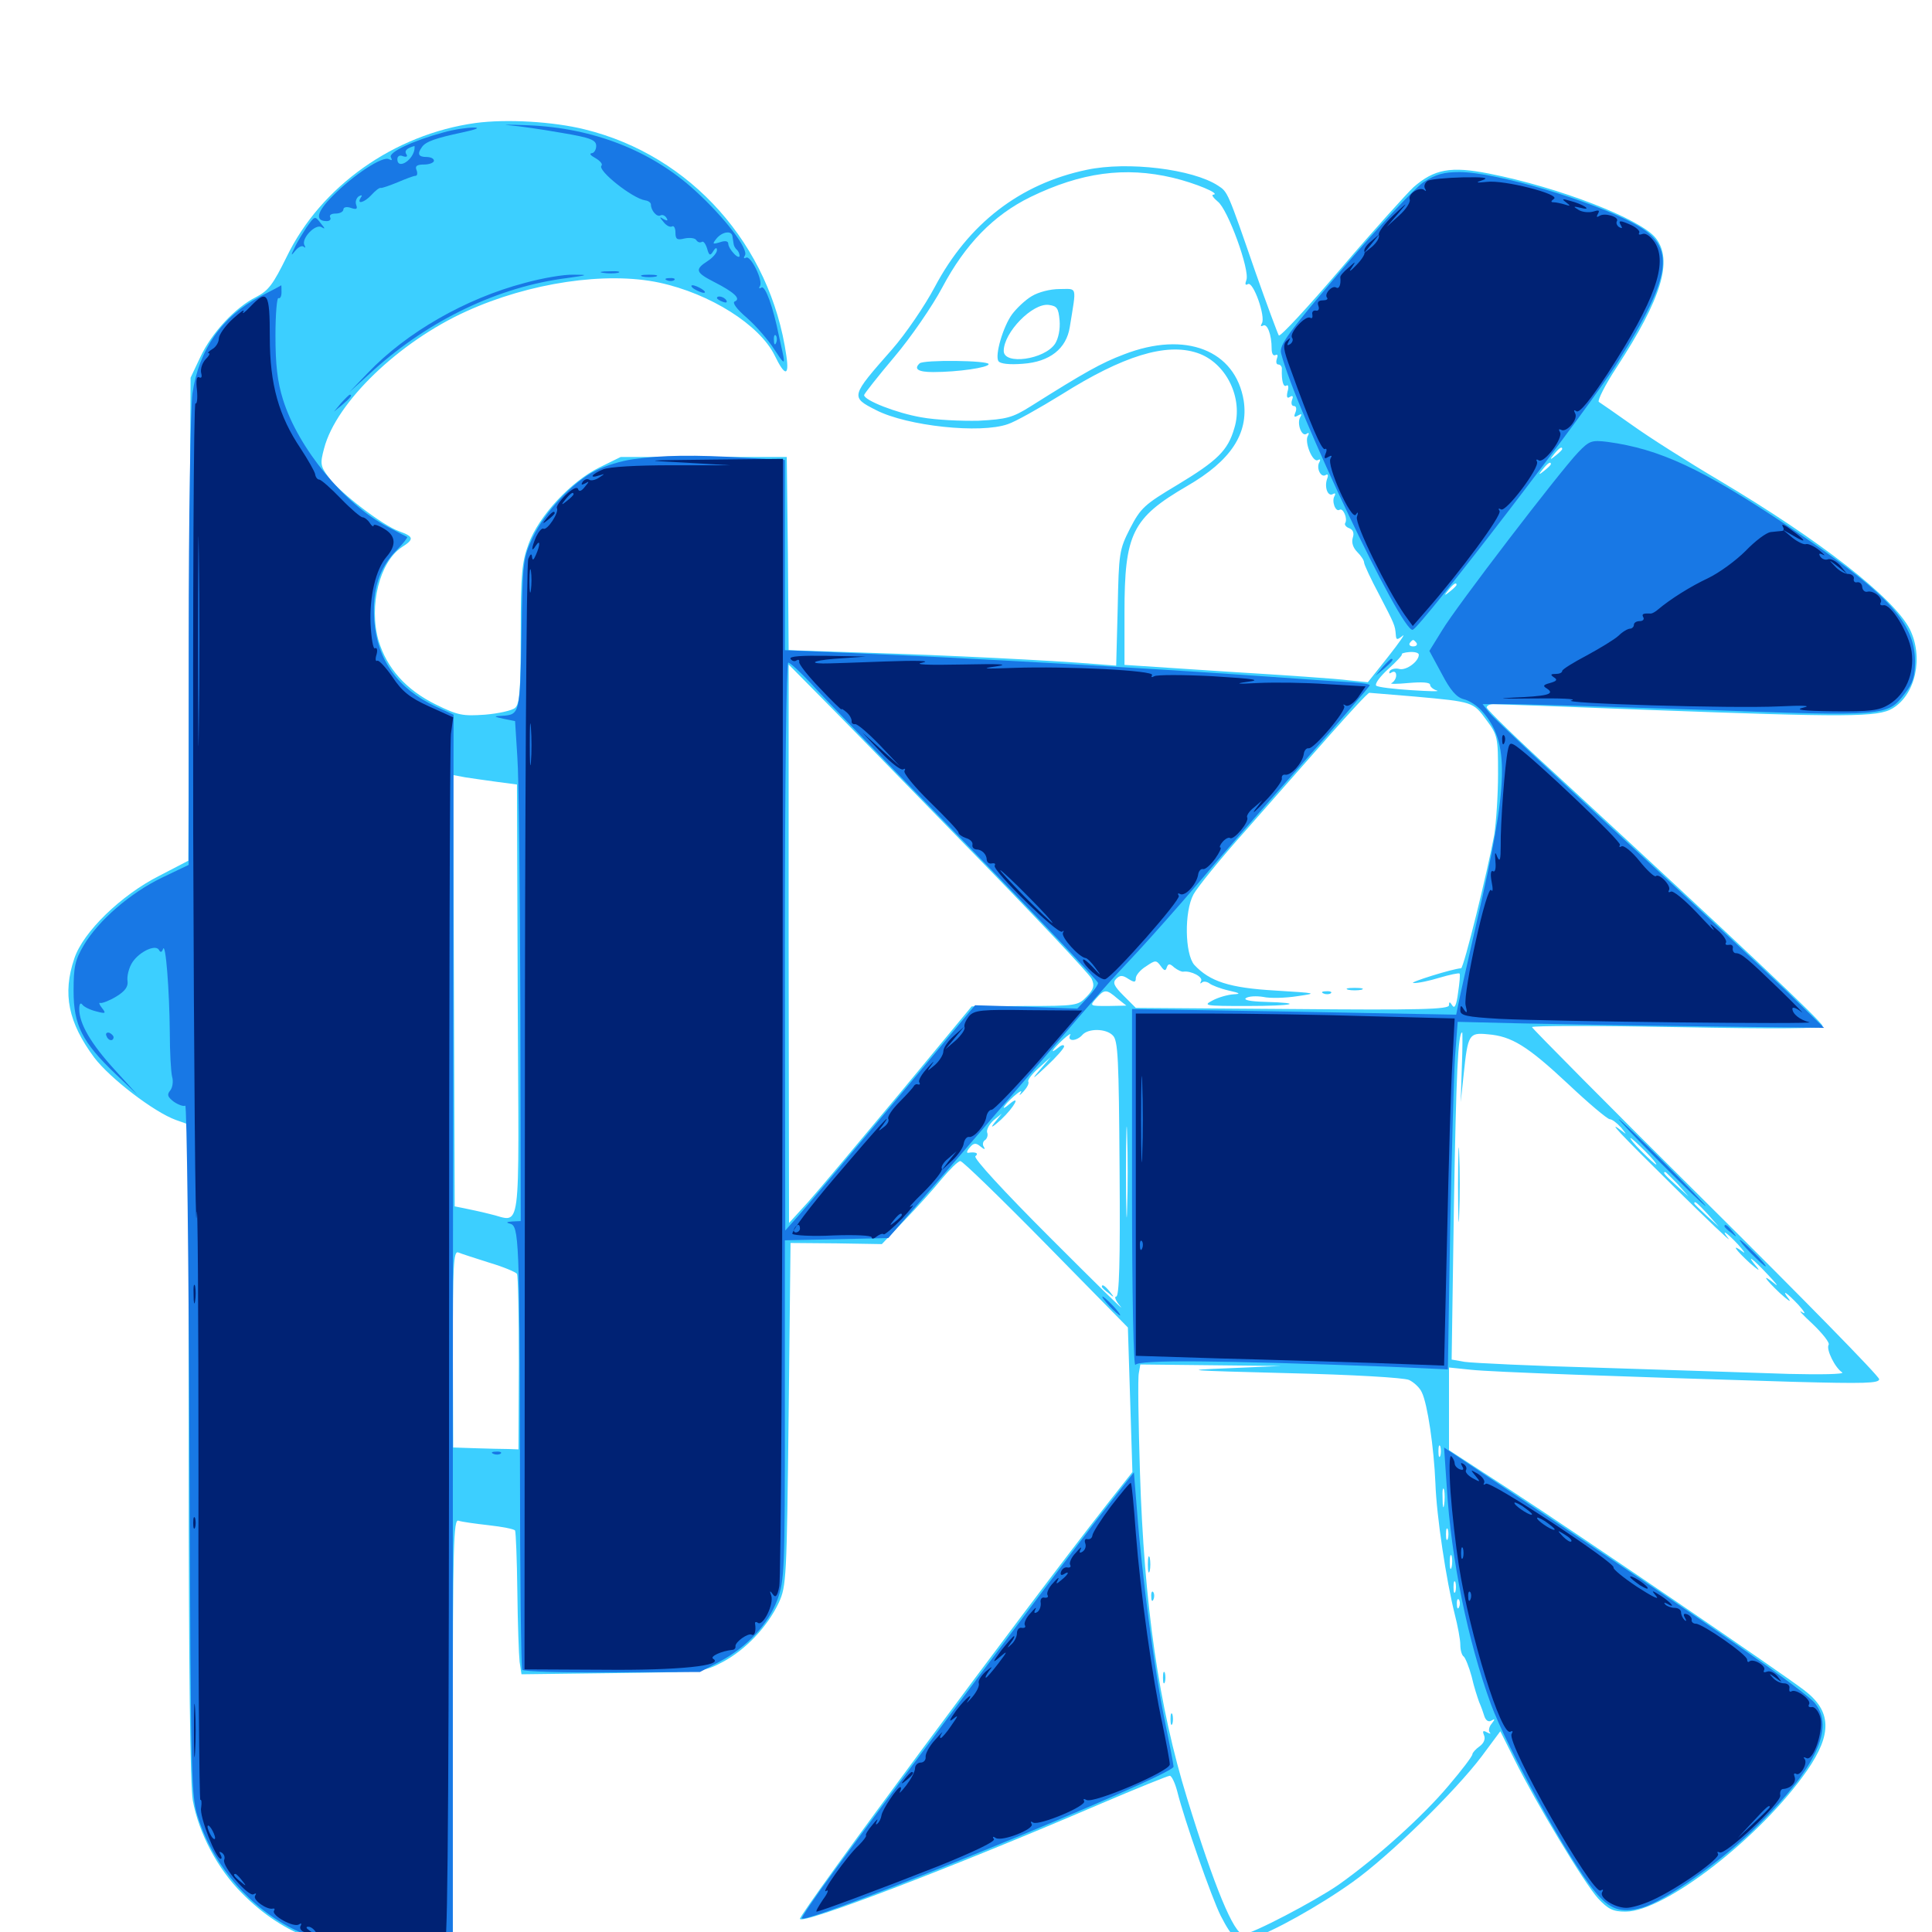 <svg xmlns="http://www.w3.org/2000/svg" viewBox="0 -1000 1000 1000">
	<path fill="#3ccfff" d="M246.094 -936.328C203.906 -930.469 166.016 -903.516 148.438 -867.188C141.406 -852.93 139.062 -849.609 132.617 -846.289C121.68 -840.82 109.57 -827.734 103.711 -815.234L98.633 -804.492L98.047 -679.492L97.461 -554.492L82.422 -546.68C62.695 -536.719 42.969 -517.578 38.477 -503.906C32.227 -485.547 35.352 -470.703 48.828 -452.539C57.031 -441.797 79.688 -424.414 91.016 -420.312L97.656 -417.969V-248.828C97.656 -136.133 98.438 -75.781 99.805 -67.969C102.93 -51.172 112.5 -32.812 125.195 -20.117C147.266 2.148 171.875 10.938 211.328 10.938H234.375V-101.562C234.375 -201.172 234.766 -213.867 237.305 -212.891C238.867 -212.305 246.094 -211.328 252.93 -210.547C259.961 -209.766 266.016 -208.594 266.602 -207.812C266.992 -207.031 267.578 -192.969 267.773 -176.367C267.969 -159.766 268.555 -143.359 268.945 -139.844L269.922 -133.398L317.188 -133.984C363.867 -134.57 364.258 -134.57 374.219 -139.844C385.938 -146.094 397.266 -158.008 403.125 -170.508C407.031 -179.102 407.227 -182.812 408.203 -268.164L409.18 -356.641L432.812 -356.445L456.445 -356.055L468.164 -368.359C474.805 -375.195 483.398 -384.766 487.5 -389.844C491.797 -394.922 495.898 -399.023 497.07 -399.023C498.047 -399.219 517.969 -379.883 541.406 -356.055L583.789 -312.891L584.961 -275.586L586.133 -238.086L573.047 -221.484C530.859 -167.773 414.062 -9.961 414.062 -6.836C414.062 -3.32 491.992 -33.008 569.336 -66.211C588.086 -74.219 604.492 -80.859 605.469 -80.859C606.445 -80.859 608.203 -77.148 609.375 -72.656C612.891 -58.398 627.148 -17.773 631.836 -8.398C638.086 3.711 640.43 5.469 648.242 3.125C657.812 0.391 682.812 -13.477 700 -25.781C718.75 -39.062 753.32 -72.852 766.992 -91.016L776.562 -103.906L783.984 -89.062C794.922 -66.992 819.922 -25.391 827.148 -17.383C832.422 -11.719 834.961 -10.547 841.406 -10.547C861.719 -10.547 911.523 -49.219 935.352 -83.594C948.438 -102.539 948.047 -114.453 933.789 -125.195C921.875 -134.375 816.602 -206.055 782.422 -228.32L750 -249.414V-270.898V-292.188L761.328 -291.016C772.07 -289.844 837.695 -287.5 928.32 -284.766C965.039 -283.789 972.656 -283.984 972.656 -286.133C972.656 -287.695 932.227 -328.906 882.812 -377.93C833.398 -426.953 792.969 -467.773 792.969 -468.359C792.969 -469.141 826.758 -469.141 868.164 -468.359C920.508 -467.383 943.359 -467.578 943.359 -468.945C943.359 -470.898 901.562 -510.352 805.273 -599.219C785.547 -617.188 769.531 -632.812 769.531 -633.789C769.531 -634.766 771.094 -635.547 773.047 -635.547C774.805 -635.547 810.156 -634.18 851.562 -632.617C956.25 -628.711 972.07 -628.711 979.688 -633.398C991.602 -640.625 995.703 -659.961 988.477 -674.414C980.078 -690.625 942.383 -720.117 889.844 -751.367C873.633 -760.938 853.32 -773.828 844.922 -779.883C836.328 -785.938 828.516 -791.406 827.539 -791.992C826.758 -792.578 830.664 -800.586 836.719 -809.766C860.156 -845.703 866.016 -865.234 857.031 -876.758C849.219 -886.719 806.641 -903.125 770.703 -910.156C750.977 -914.062 742.383 -912.5 731.641 -903.125C728.125 -899.805 711.133 -881.055 694.141 -861.133C677.148 -841.211 662.695 -825.586 661.914 -826.367C661.328 -827.344 655.859 -841.992 649.805 -859.18C635.352 -900.977 635.547 -900.586 630.469 -903.906C617.383 -912.5 583.594 -916.602 562.5 -912.109C527.93 -904.883 501.172 -884.18 483.789 -851.367C478.711 -841.797 468.75 -827.148 461.719 -819.141C440.234 -794.727 440.039 -794.531 453.516 -787.695C469.531 -779.492 507.422 -775.391 521.68 -780.469C525.391 -781.641 537.891 -788.672 549.609 -795.898C581.25 -815.82 603.516 -822.656 619.531 -817.383C634.57 -812.5 643.75 -793.945 638.867 -778.32C635.547 -766.797 630.078 -761.523 609.375 -749.023C592.383 -738.867 590.43 -737.109 584.961 -726.562C579.297 -715.43 579.102 -713.867 578.516 -685.156L577.734 -655.469L567.773 -656.25C544.141 -658.203 488.281 -660.938 449.805 -662.109L408.203 -663.477L407.812 -713.477L407.227 -763.477H364.258H321.289L310.156 -758.008C295.508 -750.781 278.906 -733.008 273.633 -718.555C270.117 -708.984 269.531 -703.32 269.531 -671.875C269.531 -642.578 268.945 -635.547 266.602 -633.594C265.039 -632.227 258.008 -630.664 250.977 -630.078C239.453 -629.297 237.109 -629.688 225.586 -635.352C210.156 -642.969 200.195 -654.102 195.898 -668.555C190.82 -686.523 196.484 -709.18 208.008 -716.797C214.453 -720.898 214.258 -722.266 206.641 -725C197.852 -728.125 175.781 -745.117 170.117 -752.93C165.82 -758.789 165.625 -759.961 167.773 -767.969C174.023 -791.797 206.445 -823.047 241.406 -838.867C274.023 -853.711 313.672 -859.57 341.211 -853.711C367.578 -848.047 393.164 -831.836 400.977 -816.016C406.25 -805.078 408.594 -805.078 407.031 -815.82C398.828 -873.242 357.617 -919.531 302.734 -933.008C286.328 -937.109 262.109 -938.477 246.094 -936.328ZM607.031 -908.008C618.555 -905.273 632.227 -899.609 627.93 -899.219C626.953 -899.219 627.93 -897.656 630.273 -895.703C635.547 -891.797 647.07 -859.961 645.117 -855.078C644.336 -852.93 644.531 -852.148 645.898 -852.93C648.633 -854.688 655.273 -835.938 653.125 -832.617C652.344 -831.25 652.539 -830.859 653.711 -831.445C655.859 -832.812 658.203 -826.953 658.203 -819.531C658.203 -816.992 658.984 -815.625 660.156 -816.211C661.328 -816.797 661.523 -816.016 660.938 -814.453C660.352 -812.695 660.547 -811.328 661.719 -811.328C662.695 -811.328 663.672 -810.156 663.477 -808.984C663.281 -802.734 664.258 -799.414 665.82 -800.391C666.797 -801.172 667.188 -799.609 666.406 -797.266C665.82 -794.531 666.211 -793.555 667.578 -794.531C669.141 -795.508 669.531 -794.922 668.75 -792.969C668.164 -791.211 668.555 -789.844 669.727 -789.844C670.898 -789.844 671.289 -788.477 670.508 -786.523C669.531 -784.18 669.922 -783.789 671.875 -784.961C673.633 -785.938 674.023 -785.742 673.047 -784.18C671.094 -781.055 673.633 -773.828 676.172 -775.391C677.539 -776.367 677.734 -775.781 676.953 -774.414C675 -771.289 679.492 -760.156 682.227 -761.914C683.203 -762.5 683.594 -762.109 683.008 -760.938C681.055 -758.008 683.594 -752.539 686.133 -754.102C687.305 -754.883 687.695 -754.102 686.914 -752.148C685.352 -747.852 687.305 -742.578 690.039 -744.336C691.016 -744.922 691.406 -744.531 690.82 -743.359C689.062 -740.82 691.211 -734.766 693.359 -736.133C695.117 -737.305 697.656 -731.641 696.289 -729.297C695.703 -728.516 696.68 -727.148 698.438 -726.562C700.391 -725.781 700.977 -724.023 700.195 -721.68C699.414 -719.141 700.391 -716.406 702.539 -714.258C704.492 -712.305 706.055 -709.961 706.055 -708.789C706.055 -707.812 709.57 -700.195 713.867 -692.188C721.875 -676.758 722.07 -676.367 722.461 -671.484C722.656 -668.75 723.047 -668.555 725.977 -670.898C727.734 -672.461 724.414 -667.578 718.555 -660.156L708.008 -646.875L698.242 -647.852C692.969 -648.633 664.453 -650.586 635.352 -652.344L582.031 -655.859V-682.812C582.031 -723.828 585.938 -731.836 614.453 -748.438C637.109 -761.523 646.289 -775.586 643.75 -792.578C639.453 -818.75 613.672 -828.906 581.836 -816.602C569.922 -812.109 561.328 -807.227 533.398 -789.648C524.023 -783.789 521.094 -783.008 506.445 -782.227C497.656 -782.031 484.375 -782.617 476.953 -783.984C464.258 -786.133 447.266 -792.773 447.266 -795.508C447.266 -796.094 454.297 -805.078 462.891 -815.234C471.484 -825.391 482.617 -841.602 487.695 -851.172C499.609 -873.633 514.258 -888.672 533.398 -898.047C559.57 -910.742 582.227 -913.867 607.031 -908.008ZM808.594 -767.578C808.594 -767.188 807.031 -765.625 805.273 -764.258C802.148 -761.719 801.953 -761.914 804.492 -765.039C807.031 -768.164 808.594 -769.141 808.594 -767.578ZM802.734 -759.766C802.734 -759.375 801.172 -757.812 799.414 -756.445C796.289 -753.906 796.094 -754.102 798.633 -757.227C801.172 -760.352 802.734 -761.328 802.734 -759.766ZM753.906 -697.266C753.906 -696.875 752.344 -695.312 750.586 -693.945C747.461 -691.406 747.266 -691.602 749.805 -694.727C752.344 -697.852 753.906 -698.828 753.906 -697.266ZM733.203 -667.188C733.789 -666.211 733.008 -665.43 731.445 -665.43C729.883 -665.43 729.102 -666.211 729.688 -667.188C730.273 -667.969 731.055 -668.75 731.445 -668.75C731.836 -668.75 732.617 -667.969 733.203 -667.188ZM734.375 -661.133C734.375 -657.617 727.93 -652.93 724.414 -653.711C722.266 -654.297 720.117 -653.711 719.336 -652.734C718.75 -651.367 719.141 -651.172 720.312 -651.953C721.68 -652.734 722.656 -652.148 722.656 -650.391C722.656 -648.828 721.484 -647.07 720.312 -646.484C718.945 -645.898 722.852 -645.898 729.102 -646.484C735.938 -647.07 740.234 -646.875 740.234 -645.508C740.234 -644.531 741.797 -643.164 743.75 -642.578C745.508 -641.992 739.648 -642.188 730.469 -642.773C721.289 -643.359 713.086 -644.336 712.305 -645.117C711.523 -646.094 714.258 -649.805 718.555 -653.711C722.656 -657.422 725.977 -660.938 725.586 -661.328C725.195 -661.719 726.953 -662.305 729.492 -662.5C732.227 -662.695 734.375 -662.109 734.375 -661.133ZM500 -562.305C534.57 -526.953 563.867 -495.898 565.039 -493.359C566.602 -489.844 566.211 -488.086 562.5 -484.18C558.008 -479.492 557.227 -479.297 530.469 -479.297L502.93 -479.102L465.43 -433.789C444.727 -408.984 423.438 -383.594 418.164 -377.734L408.398 -366.992L408.203 -511.523V-656.055L422.656 -641.406C430.664 -633.398 465.43 -597.852 500 -562.305ZM732.422 -639.453C762.5 -636.719 762.5 -636.719 769.336 -627.344C775.195 -619.531 775.391 -618.359 775.391 -599.414C775.391 -588.477 774.414 -574.414 773.438 -567.969C769.922 -548.828 757.617 -498.828 756.25 -498.828C751.953 -498.633 728.32 -491.211 731.641 -491.211C733.789 -491.016 740.039 -492.383 745.117 -493.945C750.391 -495.508 755.078 -496.484 755.469 -496.094C755.859 -495.703 755.469 -491.211 754.688 -486.133C753.906 -479.883 752.93 -477.734 751.758 -479.492C750.391 -481.641 750 -481.641 750 -479.688C750 -477.539 734.766 -477.148 668.945 -477.734L587.891 -478.32L581.641 -484.57C576.562 -489.648 575.781 -491.406 577.734 -493.359C579.688 -495.312 581.055 -495.312 583.984 -493.359C587.109 -491.406 587.891 -491.406 587.891 -493.75C587.891 -495.117 590.234 -498.047 593.164 -499.805C598.047 -503.125 598.438 -503.125 600.781 -500C602.539 -497.461 603.32 -497.266 603.906 -499.219C604.688 -501.367 605.469 -501.367 607.812 -499.219C609.57 -497.852 611.719 -496.875 612.5 -497.07C616.406 -497.656 622.852 -494.336 621.68 -492.188C621.094 -491.016 621.094 -490.625 622.07 -491.406C622.852 -492.188 624.609 -491.992 625.977 -491.016C627.148 -490.039 631.641 -488.281 635.938 -487.305C641.992 -485.938 642.383 -485.547 638.477 -485.352C635.547 -485.156 630.664 -483.789 627.734 -482.227C622.461 -479.492 623.438 -479.297 645.312 -479.297C669.531 -479.297 675.977 -480.859 654.492 -481.445C647.266 -481.641 643.359 -482.422 644.922 -483.398C646.289 -484.375 650.391 -484.57 653.906 -483.984C657.422 -483.203 665.234 -483.398 671.484 -484.375C682.227 -485.938 681.836 -485.938 659.961 -487.305C636.328 -488.672 626.172 -491.992 618.164 -500.586C613.281 -506.25 612.891 -528.125 617.773 -537.109C619.531 -540.43 631.641 -555.469 644.922 -570.312C658.203 -585.352 677.539 -607.422 688.281 -619.531C698.828 -631.445 708.008 -641.406 708.789 -641.406C709.375 -641.406 720.117 -640.43 732.422 -639.453ZM257.227 -595.312L267.578 -593.945L267.969 -482.031C268.555 -355.664 270.312 -367.969 253.32 -371.68C248.828 -372.852 242.969 -374.023 240.234 -374.609L235.352 -375.586L234.961 -487.305L234.57 -598.828L240.82 -597.656C244.336 -597.07 251.758 -596.094 257.227 -595.312ZM578.32 -483.203L583.008 -479.492L573.438 -479.297C564.062 -479.297 563.867 -479.297 567.383 -483.203C571.68 -488.086 572.656 -488.086 578.32 -483.203ZM770.117 -468.164C771.289 -468.75 769.922 -469.141 766.602 -469.141C763.477 -469.141 762.305 -468.75 764.258 -468.164C766.016 -467.773 768.75 -467.773 770.117 -468.164ZM575.977 -464.062C578.711 -461.523 579.102 -452.148 579.492 -394.922C579.883 -346.484 579.297 -328.906 577.734 -328.906C576.562 -328.906 577.539 -326.562 580.078 -323.633C582.617 -320.508 566.211 -336.719 543.75 -359.18C519.531 -383.398 503.516 -400.781 504.883 -401.562C506.836 -403.125 504.883 -403.906 501.172 -403.32C500.195 -403.125 500.391 -404.297 501.953 -406.055C503.906 -408.398 505.078 -408.594 507.422 -406.641C509.57 -404.883 510.156 -404.883 509.18 -406.445C508.398 -407.617 508.789 -409.375 509.961 -409.961C510.938 -410.742 511.523 -412.5 510.938 -413.867C510.547 -415.234 511.914 -417.969 514.258 -420.117L518.555 -423.633L514.648 -418.75C512.305 -415.82 513.672 -416.406 518.164 -420.508C525 -426.953 528.711 -433.789 522.461 -428.516C517.383 -424.219 519.336 -427.734 524.805 -432.617C527.734 -435.156 529.297 -435.938 528.32 -434.375C527.148 -432.617 527.93 -433.008 529.688 -434.961C531.641 -437.109 532.812 -439.258 532.227 -440.234C531.836 -441.016 534.18 -444.141 537.695 -447.266L543.945 -452.93L538.086 -446.094C533.594 -440.82 534.375 -441.211 541.602 -448.047C546.68 -452.734 550.781 -457.422 550.781 -458.398C550.781 -459.375 549.414 -459.18 547.852 -457.812C542.773 -453.711 544.727 -456.836 550.195 -461.914C552.93 -464.453 554.688 -465.43 553.906 -464.258C553.125 -462.695 553.711 -461.719 555.273 -461.719C556.836 -461.719 558.984 -462.891 560.156 -464.258C563.086 -467.773 572.461 -467.773 575.977 -464.062ZM756.641 -447.656L756.055 -429.492L757.617 -444.141C759.766 -464.648 760.352 -465.625 770.117 -464.648C782.422 -463.672 790.625 -458.594 811.719 -438.867C822.266 -428.906 832.031 -420.703 833.203 -420.703C834.375 -420.703 836.914 -418.75 839.062 -416.406C841.992 -412.695 842.188 -412.5 839.453 -414.648C831.25 -420.898 837.695 -414.062 866.602 -385.547C883.398 -368.945 896.094 -356.836 894.727 -358.789C890.43 -364.258 893.359 -362.5 899.609 -355.859C902.734 -352.344 903.711 -350.781 901.953 -352.148C895.898 -356.641 898.047 -353.32 905.664 -346.289C909.766 -342.773 911.328 -341.602 909.375 -344.141C903.125 -351.562 907.031 -348.828 915.039 -340.234C919.336 -335.742 920.898 -333.594 918.555 -335.547C911.328 -341.406 913.477 -338.086 921.289 -330.664C925.195 -327.148 927.344 -325.586 925.977 -327.539C921.68 -333.008 924.609 -331.25 930.859 -324.609C934.18 -320.898 934.961 -319.336 932.617 -320.898C930.469 -322.266 933.008 -319.531 938.281 -314.648C943.359 -309.766 947.266 -304.883 946.484 -303.906C945.117 -301.562 949.805 -291.992 953.516 -289.648C954.883 -288.672 942.383 -288.477 925.781 -288.867C909.18 -289.453 866.016 -290.82 830.078 -291.992C794.141 -292.969 761.719 -294.531 758.008 -295.117L751.367 -296.289L752.539 -375.586C753.711 -444.336 754.688 -465.625 756.836 -465.625C757.031 -465.625 757.031 -457.422 756.641 -447.656ZM583.398 -374.414C583.203 -363.867 582.812 -372.461 582.812 -393.359C582.812 -414.258 583.203 -422.852 583.398 -412.5C583.789 -401.953 583.789 -384.766 583.398 -374.414ZM851.562 -404.102C855.273 -400.391 857.812 -397.266 857.227 -397.266C856.641 -397.266 853.32 -400.391 849.609 -404.102C845.898 -407.812 843.359 -410.938 843.945 -410.938C844.531 -410.938 847.852 -407.812 851.562 -404.102ZM868.359 -387.109L874.023 -380.664L867.773 -386.328C861.719 -391.797 860.352 -393.359 861.914 -393.359C862.305 -393.359 865.039 -390.43 868.359 -387.109ZM883.984 -371.484L889.648 -365.039L883.398 -370.703C879.883 -374.023 876.953 -376.758 876.953 -377.148C876.953 -378.711 878.516 -377.344 883.984 -371.484ZM253.125 -346.484C260.352 -344.336 266.992 -341.602 267.578 -340.625C268.164 -339.844 268.555 -318.945 268.555 -294.336L268.359 -249.805L263.086 -250C260.156 -250 252.539 -250.195 246.289 -250.391L234.57 -250.781L234.375 -301.758C234.375 -344.922 234.766 -352.539 237.109 -351.758C238.477 -351.172 245.703 -348.828 253.125 -346.484ZM635.742 -291.797C610.742 -290.82 613.477 -290.625 666.602 -289.258C700.391 -288.477 726.562 -286.914 729.297 -285.742C731.836 -284.57 734.961 -281.641 735.938 -279.297C738.867 -273.438 742.188 -250.781 742.969 -232.227C743.555 -215.039 748.633 -181.836 752.93 -164.648C754.492 -158.594 755.859 -151.367 755.859 -148.633C755.859 -145.898 756.641 -143.164 757.617 -142.578C758.398 -141.992 760.352 -137.305 761.719 -132.227C762.891 -126.953 764.844 -121.094 765.625 -118.945C766.602 -116.797 767.773 -113.477 768.359 -111.523C769.141 -109.375 770.508 -108.594 771.875 -109.375C773.828 -110.547 774.023 -110.352 772.07 -107.812C770.703 -106.25 770.312 -104.102 771.094 -103.32C771.875 -102.344 771.289 -102.539 769.727 -103.32C767.578 -104.492 767.188 -104.102 768.164 -101.758C768.945 -99.805 767.969 -97.656 765.82 -96.094C763.867 -94.727 762.109 -92.773 762.109 -91.992C762.109 -91.016 756.641 -83.789 749.805 -75.781C736.914 -60.352 712.695 -38.477 692.773 -24.414C680.664 -16.016 647.852 1.172 643.555 1.172C638.672 1.172 628.516 -23.438 614.453 -69.141C599.805 -116.602 592.188 -169.336 590.039 -237.891C589.258 -263.672 588.867 -286.719 589.453 -289.258L590.234 -293.75L626.758 -293.359L663.086 -292.969ZM718.359 -290.43C724.414 -290.82 718.945 -291.016 706.055 -291.016C693.164 -291.016 688.086 -290.82 694.922 -290.43C701.562 -290.039 712.109 -290.039 718.359 -290.43ZM745.508 -246.484C744.922 -245.117 744.531 -246.094 744.531 -248.828C744.531 -251.562 744.922 -252.539 745.508 -251.367C745.898 -250 745.898 -247.656 745.508 -246.484ZM747.461 -221.094C747.07 -218.555 746.68 -220.117 746.68 -224.414C746.484 -228.711 746.875 -230.664 747.461 -228.906C747.852 -226.953 747.852 -223.438 747.461 -221.094ZM749.414 -203.516C748.828 -202.148 748.438 -203.125 748.438 -205.859C748.438 -208.594 748.828 -209.57 749.414 -208.398C749.805 -207.031 749.805 -204.688 749.414 -203.516ZM751.367 -188.867C750.781 -186.914 750.391 -188.086 750.391 -191.211C750.391 -194.531 750.781 -195.898 751.367 -194.727C751.758 -193.359 751.758 -190.625 751.367 -188.867ZM753.32 -176.172C752.734 -174.805 752.344 -175.781 752.344 -178.516C752.344 -181.25 752.734 -182.227 753.32 -181.055C753.711 -179.688 753.711 -177.344 753.32 -176.172ZM755.273 -168.359C754.688 -166.797 754.102 -167.383 754.102 -169.531C753.906 -171.68 754.492 -172.852 755.078 -172.07C755.664 -171.484 755.859 -169.727 755.273 -168.359ZM533.984 -846.68C530.664 -844.727 526.172 -840.43 523.828 -837.305C519.141 -830.859 514.844 -816.016 516.797 -813.086C517.578 -811.719 522.461 -811.133 529.492 -811.719C543.359 -812.695 551.953 -819.531 553.711 -830.664C557.227 -852.539 557.812 -850.391 548.438 -850.391C543.555 -850.391 537.5 -848.828 533.984 -846.68ZM548.438 -834.18C548.828 -829.688 547.852 -824.805 546.094 -822.07C540.625 -813.867 519.531 -810.938 519.531 -818.359C519.531 -827.93 534.375 -843.164 542.773 -842.188C547.07 -841.602 547.852 -840.625 548.438 -834.18ZM475.977 -811.914C472.852 -808.984 475.195 -807.422 483.008 -807.422C495.898 -807.422 511.719 -809.766 511.719 -811.523C511.719 -813.477 477.93 -813.867 475.977 -811.914ZM697.852 -487.695C695.898 -488.281 697.461 -488.672 701.172 -488.672C704.883 -488.672 706.445 -488.281 704.688 -487.695C702.734 -487.305 699.609 -487.305 697.852 -487.695ZM685.156 -485.742C683.594 -486.328 684.18 -486.914 686.328 -486.914C688.477 -487.109 689.648 -486.523 688.867 -485.938C688.281 -485.352 686.523 -485.156 685.156 -485.742ZM570.312 -333.984C570.312 -333.594 571.875 -332.031 573.828 -330.664C576.758 -328.125 576.953 -328.32 574.414 -331.445C571.875 -334.57 570.312 -335.547 570.312 -333.984ZM754.688 -386.523C754.688 -369.336 755.078 -362.5 755.273 -371.484C755.664 -380.469 755.664 -394.531 755.273 -402.734C755.078 -410.938 754.688 -403.711 754.688 -386.523ZM594.141 -190.234C594.141 -186.523 594.531 -184.961 595.117 -186.914C595.508 -188.672 595.508 -191.797 595.117 -193.75C594.531 -195.508 594.141 -193.945 594.141 -190.234ZM595.898 -173.438C595.898 -171.289 596.484 -170.703 597.07 -172.266C597.656 -173.633 597.461 -175.391 596.875 -175.977C596.289 -176.758 595.703 -175.586 595.898 -173.438ZM601.953 -131.641C601.953 -128.906 602.344 -127.93 602.93 -129.297C603.32 -130.469 603.32 -132.812 602.93 -134.18C602.344 -135.352 601.953 -134.375 601.953 -131.641ZM605.859 -110.156C605.859 -107.422 606.25 -106.445 606.836 -107.812C607.227 -108.984 607.227 -111.328 606.836 -112.695C606.25 -113.867 605.859 -112.891 605.859 -110.156Z"/>
	<path fill="#1878e5" d="M263.672 -935.156C268.555 -934.766 280.664 -933.008 290.625 -931.25C305.859 -928.711 308.594 -927.539 308.594 -924.414C308.594 -922.461 307.422 -920.703 306.25 -920.703C304.883 -920.508 305.664 -919.531 308.203 -918.164C310.547 -916.797 312.109 -915.039 311.328 -914.258C308.984 -911.914 327.344 -897.266 333.984 -896.289C335.547 -896.094 336.914 -895.117 336.914 -894.141C336.914 -891.016 340.039 -887.5 341.797 -888.477C342.773 -889.062 344.141 -888.477 344.922 -887.305C345.898 -885.742 345.508 -885.547 343.555 -886.523C341.211 -888.086 341.211 -887.695 343.555 -884.961C344.922 -883.203 346.875 -882.227 347.852 -882.812C348.828 -883.398 349.609 -881.836 349.609 -879.688C349.609 -876.172 350.391 -875.586 354.297 -876.562C357.031 -877.148 359.766 -876.758 360.352 -875.781C361.133 -874.609 362.305 -874.219 363.281 -874.805C364.062 -875.391 365.234 -873.828 366.016 -871.289C366.992 -867.773 367.578 -867.383 369.141 -869.922C370.312 -871.875 371.094 -872.07 371.094 -870.508C371.094 -869.141 368.945 -866.602 366.211 -864.844C359.57 -860.547 359.961 -858.984 369.531 -854.102C379.883 -848.828 383.789 -845.312 380.273 -843.945C378.906 -843.359 381.25 -840.039 386.523 -835.547C391.211 -831.445 397.656 -824.023 400.781 -819.141C405.469 -811.914 406.25 -811.328 405.469 -815.625C404.883 -818.75 403.711 -823.438 403.125 -826.367C400.195 -841.016 396.094 -852.344 394.141 -851.172C392.969 -850.391 392.578 -850.781 393.359 -851.953C395.117 -854.688 388.477 -868.164 386.133 -866.602C384.961 -866.016 384.766 -866.406 385.547 -867.773C387.695 -870.898 375.195 -887.305 359.766 -901.367C337.109 -922.07 307.031 -933.789 273.438 -935.156C263.281 -935.547 258.789 -935.547 263.672 -935.156ZM374.023 -882.031C374.609 -882.617 373.633 -883.789 371.68 -884.375C368.945 -885.547 368.75 -885.352 370.508 -883.398C371.875 -882.031 373.438 -881.445 374.023 -882.031ZM379.102 -877.734C379.297 -876.758 379.492 -875 379.688 -874.023C379.688 -873.047 380.469 -871.484 381.445 -870.703C382.227 -869.922 382.812 -868.555 382.812 -867.578C382.812 -866.602 381.445 -866.992 379.883 -868.75C378.32 -870.312 376.953 -872.656 376.953 -873.828C376.953 -875.195 375.391 -875.586 372.656 -874.609C368.75 -873.438 368.555 -873.633 370.898 -876.562C373.828 -880.078 378.711 -880.859 379.102 -877.734ZM401.758 -822.656C401.172 -821.094 400.586 -821.68 400.586 -823.828C400.391 -825.977 400.977 -827.148 401.562 -826.367C402.148 -825.781 402.344 -824.023 401.758 -822.656ZM229.492 -931.445C213.672 -927.148 200.781 -921.094 202.344 -918.555C203.125 -916.992 202.93 -916.797 201.367 -917.578C198.242 -919.531 182.812 -909.375 172.07 -898.438C163.867 -890.234 162.891 -885.547 169.141 -885.547C170.703 -885.547 171.484 -886.523 170.898 -887.5C170.312 -888.672 171.484 -889.453 173.633 -889.453C175.977 -889.453 177.734 -890.43 177.734 -891.602C177.734 -892.773 179.492 -893.164 181.641 -892.383C184.57 -891.406 185.156 -891.797 184.375 -893.945C183.789 -895.508 184.375 -897.461 185.742 -898.438C187.305 -899.219 187.695 -899.023 186.719 -897.656C184.375 -893.945 188.672 -895.117 192.383 -899.219C194.141 -901.172 196.289 -902.93 197.07 -902.734C197.656 -902.539 201.562 -903.906 205.859 -905.664C209.961 -907.422 214.062 -908.984 215.039 -908.984C216.016 -908.984 216.211 -910.352 215.625 -911.914C214.648 -914.062 215.82 -914.844 219.531 -914.844C222.266 -914.844 224.609 -915.82 224.609 -916.797C224.609 -917.969 222.852 -918.75 220.703 -918.75C216.602 -918.75 215.82 -920.312 218.359 -923.828C220.312 -926.758 225.586 -928.516 239.258 -931.445C246.68 -933.008 248.828 -933.984 245.117 -933.984C241.992 -933.984 234.961 -933.008 229.492 -931.445ZM214.453 -922.266C213.086 -916.406 205.664 -912.305 205.664 -917.578C205.664 -919.141 206.836 -919.922 208.594 -919.141C210.352 -918.555 211.133 -918.945 210.352 -920.117C209.18 -921.875 210.352 -923.242 214.453 -924.414C214.648 -924.609 214.648 -923.438 214.453 -922.266ZM736.719 -905.664C732.227 -902.539 713.477 -882.617 695.117 -861.133C666.406 -827.344 662.109 -821.484 663.086 -817.188C670.508 -788.086 725.586 -672.07 731.25 -674.023C735.742 -675.781 822.852 -789.258 837.305 -812.5C865.82 -857.812 867.578 -872.461 846.289 -883.984C824.219 -896.094 774.023 -910.938 755.469 -910.938C747.266 -910.938 743.164 -909.766 736.719 -905.664ZM158.594 -882.227C156.641 -879.102 153.711 -874.609 152.539 -871.875C150.391 -867.578 150.586 -867.383 152.93 -870.312C154.492 -872.266 156.445 -873.047 157.227 -872.266C158.203 -871.484 158.203 -871.875 157.617 -873.047C155.664 -876.367 163.281 -884.375 166.406 -882.422C168.359 -881.25 168.359 -881.641 166.211 -884.18C162.891 -888.477 163.086 -888.477 158.594 -882.227ZM312.109 -858.789C309.57 -859.18 311.133 -859.57 315.43 -859.57C319.727 -859.766 321.68 -859.375 319.922 -858.789C317.969 -858.398 314.453 -858.398 312.109 -858.789ZM271.484 -853.516C241.016 -845.508 210.352 -827.93 190.43 -807.031L180.664 -796.875L193.359 -808.398C222.266 -834.375 258.008 -851.562 293.359 -856.055C304.492 -857.617 304.883 -857.812 296.875 -857.812C291.992 -858.008 280.664 -856.055 271.484 -853.516ZM332.617 -856.836C330.664 -857.422 332.227 -857.812 335.938 -857.812C339.648 -857.812 341.211 -857.422 339.453 -856.836C337.5 -856.445 334.375 -856.445 332.617 -856.836ZM345.312 -854.883C343.75 -855.469 344.336 -856.055 346.484 -856.055C348.633 -856.25 349.805 -855.664 349.023 -855.078C348.438 -854.492 346.68 -854.297 345.312 -854.883ZM134.57 -846.484C115.039 -836.328 102.93 -819.141 99.609 -796.289C98.633 -788.867 97.656 -732.617 97.656 -667.773V-552.344L83.789 -545.703C67.578 -537.891 50.977 -523.633 43.359 -510.742C38.867 -503.125 38.086 -499.609 38.086 -487.109C38.086 -469.336 42.578 -460.547 59.766 -444.141L71.094 -433.398L59.375 -446.289C47.07 -459.766 41.016 -470.117 41.016 -477.734C41.016 -480.273 41.602 -481.25 42.578 -480.078C43.359 -478.906 46.484 -477.344 49.609 -476.562C54.688 -475.195 55.078 -475.391 52.734 -478.32C51.367 -480.078 50.977 -481.25 51.953 -480.859C52.93 -480.664 56.641 -482.031 60.156 -484.18C64.648 -486.914 66.406 -489.258 66.016 -492.188C65.625 -494.531 66.602 -498.438 67.969 -500.977C71.094 -506.836 80.273 -511.523 82.227 -508.398C83.008 -506.836 83.789 -507.031 84.375 -508.789C85.742 -512.695 87.695 -487.5 87.891 -465.625C87.891 -455.469 88.477 -445.312 89.062 -442.773C89.844 -440.234 89.258 -436.914 88.086 -435.547C86.328 -433.398 86.719 -432.227 90.039 -429.688C92.383 -428.125 95.117 -427.148 95.898 -427.734C96.68 -428.125 97.656 -347.852 98.047 -249.414C98.828 -73.047 98.828 -69.922 102.93 -58.008C111.133 -33.398 130.078 -11.914 152.93 -0.977C169.727 7.031 178.516 8.789 208.594 10.352L234.375 11.523V-116.211C234.375 -186.523 234.375 -330.859 234.57 -436.914L234.766 -630.078L225.391 -634.375C205.859 -643.555 195.312 -658.398 193.75 -678.516C192.578 -694.727 196.094 -705.859 205.469 -715.43C208.789 -718.75 211.133 -721.875 210.742 -722.07C210.352 -722.266 205.664 -724.609 200.586 -727.344C178.125 -739.062 154.297 -768.164 146.484 -793.164C143.555 -802.539 142.578 -811.328 142.578 -826.367C142.578 -837.5 143.359 -846.289 144.141 -845.703C144.922 -845.312 145.703 -846.484 145.703 -848.633C145.703 -850.586 145.703 -852.344 145.508 -852.344C145.508 -852.148 140.625 -849.609 134.57 -846.484ZM359.375 -850.391C360.938 -849.414 363.281 -848.438 364.258 -848.438C365.43 -848.438 364.844 -849.414 363.281 -850.391C361.719 -851.367 359.57 -852.344 358.398 -852.344C357.422 -852.344 357.812 -851.367 359.375 -850.391ZM371.094 -845.703C371.094 -847.266 374.805 -846.484 375.977 -844.531C376.562 -843.359 375.781 -843.164 374.219 -843.75C372.461 -844.336 371.094 -845.312 371.094 -845.703ZM176.562 -791.406L172.852 -786.914L177.344 -790.625C181.445 -794.141 182.617 -795.703 181.055 -795.703C180.664 -795.703 178.711 -793.75 176.562 -791.406ZM816.992 -766.016C807.422 -756.055 753.711 -685.938 746.484 -673.828L739.844 -663.086L746.289 -651.172C750.781 -642.578 753.906 -639.062 757.617 -638.086C760.352 -637.5 764.648 -634.766 767.188 -631.836C781.445 -615.625 781.055 -595.117 764.453 -523.242C759.57 -501.758 755.078 -482.031 754.688 -479.492L753.711 -474.805L669.727 -476.367L585.938 -477.734V-384.18C585.938 -329.492 586.719 -291.992 587.695 -293.555C589.453 -296.289 631.25 -295.898 718.945 -292.578L749.414 -291.211L750.586 -363.281C751.367 -402.93 752.539 -443.359 753.125 -453.125L754.492 -471.094L786.914 -470.312C804.688 -469.922 847.461 -469.141 881.836 -468.75L944.141 -467.969L924.805 -486.914C914.062 -497.266 875.781 -533.008 839.844 -566.211C803.906 -599.414 772.852 -628.516 770.898 -631.055L767.383 -635.547H781.055C788.672 -635.547 833.789 -634.18 881.055 -632.617C976.562 -629.102 976.953 -629.297 985.938 -641.016C990.234 -646.484 991.211 -650 991.211 -658.008C991.016 -678.32 976.172 -693.75 924.805 -728.125C880.664 -757.617 858.984 -767.578 832.031 -771.289C823.828 -772.266 822.656 -771.875 816.992 -766.016ZM327.734 -762.305C321.68 -761.523 312.891 -758.789 308.398 -756.445C296.484 -750.586 281.836 -734.766 275.781 -721.875C270.703 -711.133 270.508 -709.375 269.922 -671.68C269.141 -630.469 269.141 -630.078 259.766 -629.492C255.273 -629.297 255.469 -629.102 260.742 -627.93L266.602 -626.758L267.773 -608.203C268.555 -598.047 269.141 -539.844 269.336 -478.906L269.531 -367.969L265.234 -367.773C262.109 -367.578 261.719 -367.188 264.062 -366.602C268.555 -365.43 268.945 -358.984 269.141 -241.602C269.141 -184.375 269.727 -136.719 270.312 -135.742C270.898 -134.766 291.602 -134.18 316.797 -134.375L362.305 -134.57L372.656 -140.039C386.523 -147.461 397.461 -158.984 402.344 -171.875C406.055 -182.031 406.25 -186.719 406.25 -270.312V-358.008L433.008 -358.594L459.766 -359.18L486.133 -389.453C500.391 -406.055 524.023 -433.398 538.281 -450C570.117 -487.305 573.047 -490.625 589.062 -507.617C596.094 -515.234 610.156 -531.055 620.117 -542.773C630.078 -554.688 654.102 -582.227 673.633 -604.297C692.969 -626.172 708.984 -644.727 708.984 -645.312C708.984 -645.898 704.883 -646.484 699.609 -646.875C694.531 -647.07 672.461 -648.633 650.391 -650.195C595.117 -654.102 498.633 -659.57 438.086 -662.109L406.25 -663.477V-712.695V-761.914L385.352 -763.086C359.961 -764.648 342.383 -764.453 327.734 -762.305ZM419.922 -646.094C425.391 -639.844 461.133 -602.93 499.219 -564.062C537.305 -525 568.359 -492.188 568.359 -491.211C568.359 -490.234 566.016 -486.914 563.086 -483.789L557.617 -477.93L531.25 -478.906L504.688 -479.688L463.477 -430.273C440.625 -402.93 418.555 -376.758 414.258 -371.875L406.445 -363.086L406.25 -510.156C406.25 -595.898 407.031 -657.031 408.008 -657.031C408.984 -657.031 414.258 -652.148 419.922 -646.094ZM715.625 -654.688L711.914 -650.195L716.406 -653.906C720.508 -657.422 721.68 -658.984 720.117 -658.984C719.727 -658.984 717.773 -657.031 715.625 -654.688ZM55.078 -463.867C55.859 -461.328 58.594 -460.742 58.789 -463.086C58.789 -463.867 57.812 -464.844 56.641 -465.43C55.273 -465.82 54.492 -465.039 55.078 -463.867ZM859.375 -398.242C871.68 -385.938 882.227 -375.781 882.812 -375.781C883.203 -375.781 873.633 -385.938 861.328 -398.242C849.023 -410.547 838.477 -420.703 837.891 -420.703C837.5 -420.703 847.07 -410.547 859.375 -398.242ZM892.578 -365.234C892.578 -364.844 894.141 -363.281 896.094 -361.914C899.023 -359.375 899.219 -359.57 896.68 -362.695C894.141 -365.82 892.578 -366.797 892.578 -365.234ZM906.25 -351.367C909.961 -347.656 913.281 -344.531 913.867 -344.531C914.453 -344.531 911.914 -347.656 908.203 -351.367C904.492 -355.078 901.172 -358.203 900.586 -358.203C900 -358.203 902.539 -355.078 906.25 -351.367ZM574.219 -324.023C576.758 -321.289 579.297 -319.141 579.688 -319.141C580.273 -319.141 578.711 -321.289 576.172 -324.023C573.633 -326.758 571.094 -328.906 570.703 -328.906C570.117 -328.906 571.68 -326.758 574.219 -324.023ZM748.828 -230.469C751.172 -192.383 759.766 -150.586 771.68 -117.969C780.078 -95.117 812.109 -37.109 825.391 -21.094C833.008 -11.719 838.867 -9.57 849.609 -12.5C861.719 -15.82 891.797 -37.109 910.156 -55.469C940.039 -85.156 949.609 -105.664 939.453 -118.359C935.156 -124.023 884.57 -159.375 803.906 -213.086L747.461 -250.781ZM255.469 -247.461C253.906 -248.047 254.492 -248.633 256.641 -248.633C258.789 -248.828 259.961 -248.242 259.18 -247.656C258.594 -247.07 256.836 -246.875 255.469 -247.461ZM567.188 -212.695C548.828 -188.867 469.531 -83.008 431.25 -30.859C421.875 -18.164 414.648 -7.422 415.039 -7.031C418.164 -3.906 607.422 -81.055 607.422 -85.547C607.422 -86.719 605.273 -97.852 602.734 -110.156C597.852 -133.398 591.016 -184.375 588.477 -218.555L586.914 -237.891Z"/>
	<path fill="#002274" d="M739.062 -906.445C737.5 -905.469 736.914 -903.711 737.5 -902.539C738.281 -901.172 738.281 -900.781 737.305 -901.562C734.961 -903.711 728.516 -899.609 729.688 -896.68C730.078 -895.312 727.734 -891.602 724.219 -888.477L717.773 -882.617L723.633 -889.453C729.102 -895.898 729.102 -895.898 721.094 -888.477C716.602 -884.18 713.281 -879.688 713.672 -878.516C714.258 -877.148 712.695 -874.609 710.352 -872.461L706.055 -868.945L709.961 -873.828L713.867 -878.711L709.57 -875C707.031 -873.047 705.664 -870.508 706.25 -869.727C706.836 -868.75 704.883 -865.625 701.953 -862.695C699.023 -859.57 697.852 -858.984 699.414 -861.133C701.953 -865.039 701.953 -865.039 697.852 -861.328C695.508 -859.375 693.555 -857.227 693.75 -856.445C694.141 -852.734 693.164 -850.195 691.602 -851.172C689.453 -852.539 685.156 -847.656 686.914 -845.898C687.5 -845.117 686.523 -844.531 684.766 -844.531C682.422 -844.531 681.641 -843.555 682.422 -841.602C683.008 -840.039 682.422 -838.867 681.055 -839.258C679.688 -839.453 678.906 -838.477 679.297 -837.109C679.492 -835.547 679.102 -834.961 678.125 -835.547C675.781 -836.914 667.188 -827.734 668.75 -825.195C669.531 -824.219 668.945 -822.656 667.773 -821.875C666.211 -820.898 666.016 -821.289 666.992 -823.242C668.164 -825.391 667.969 -825.391 666.016 -823.633C663.867 -821.68 664.258 -818.945 667.969 -808.984C677.93 -781.25 684.18 -766.602 685.742 -767.578C686.719 -768.164 686.914 -766.992 686.133 -765.234C685.156 -762.695 685.547 -762.305 687.5 -763.477C689.258 -764.453 689.648 -764.258 688.672 -762.695C686.523 -759.18 699.414 -730.469 701.758 -733.594C702.93 -735.352 703.125 -734.961 702.344 -732.422C701.172 -728.906 717.773 -695.117 727.148 -681.641L731.25 -675.977L737.891 -683.594C756.055 -704.297 777.539 -733.398 776.172 -735.547C775.391 -736.719 775.586 -737.109 776.953 -736.328C779.492 -734.766 797.266 -758.203 795.508 -761.133C794.922 -762.109 795.312 -762.5 796.484 -761.719C799.219 -759.961 809.375 -773.438 807.422 -776.367C806.641 -777.734 806.836 -778.125 808.008 -777.539C810.742 -775.781 817.188 -783.203 815.234 -786.133C814.453 -787.695 814.648 -788.086 816.016 -787.109C817.578 -786.133 823.438 -793.359 832.227 -806.836C856.641 -844.531 863.477 -863.672 856.445 -874.609C854.297 -877.734 851.758 -879.492 850.195 -878.906C848.633 -878.32 847.852 -878.516 848.438 -879.492C849.023 -880.273 847.266 -882.031 844.531 -883.398C838.477 -886.133 837.305 -886.133 839.062 -883.203C839.844 -881.836 839.648 -881.641 838.086 -882.422C836.914 -883.203 836.328 -884.57 836.914 -885.547C838.281 -887.695 830.664 -890.039 827.93 -888.281C826.367 -887.305 826.172 -887.695 827.148 -889.453C828.125 -891.211 827.539 -891.406 824.414 -890.43C822.266 -889.844 818.75 -890.234 816.992 -891.406C814.062 -893.164 814.258 -893.359 818.359 -892.383C824.609 -890.82 819.531 -894.336 812.5 -896.094C808.594 -897.266 808.203 -897.07 810.547 -895.312C813.086 -893.359 812.891 -893.164 809.961 -894.141C808.008 -894.727 805.273 -895.312 804.102 -895.312C802.539 -895.312 802.734 -895.898 804.297 -897.07C808.008 -899.414 778.32 -907.031 769.531 -905.859C763.867 -905.273 763.477 -905.469 767.578 -906.836C770.898 -908.008 767.773 -908.398 757.227 -908.203C748.828 -908.008 740.625 -907.227 739.062 -906.445ZM794.336 -900C795.117 -900.586 793.945 -901.172 791.797 -900.977C789.648 -900.977 789.062 -900.391 790.625 -899.805C791.992 -899.219 793.75 -899.414 794.336 -900ZM129.492 -841.211C126.562 -838.086 125 -837.109 125.977 -838.672C126.758 -840.234 124.414 -838.477 120.508 -834.961C116.406 -831.25 113.281 -826.562 113.281 -824.805C113.281 -822.852 111.719 -820.312 109.961 -819.336C108.008 -818.164 107.227 -817.188 108.008 -817.188C108.984 -817.188 108.203 -815.82 106.445 -814.062C104.688 -812.109 103.711 -809.18 104.102 -807.031C104.688 -804.883 104.297 -804.102 103.125 -804.688C101.758 -805.469 101.367 -803.125 101.953 -798.047C102.344 -793.75 101.953 -790.625 101.172 -791.211C100.195 -791.602 99.805 -691.602 100 -568.75C100.391 -445.898 101.172 -357.031 101.758 -370.898C102.344 -384.961 102.734 -322.266 102.734 -231.836C102.539 -141.602 103.125 -67.969 103.711 -68.359C104.297 -68.75 104.492 -66.992 104.102 -64.258C103.125 -59.961 111.719 -37.891 114.258 -37.891C114.844 -37.891 114.844 -38.867 114.062 -40.234C113.281 -41.602 113.477 -41.797 114.844 -41.016C116.016 -40.234 116.602 -38.672 116.016 -37.305C114.844 -33.984 128.711 -17.969 131.25 -19.531C132.617 -20.312 132.812 -19.922 132.031 -18.75C130.664 -16.602 138.281 -11.328 141.211 -12.109C142.188 -12.305 142.383 -11.914 141.797 -10.938C140.43 -8.594 151.953 -2.148 154.688 -3.906C155.859 -4.688 156.25 -4.492 155.664 -3.32C154.883 -2.148 155.664 -0.586 157.422 0C162.109 1.758 163.477 1.367 160.156 -0.781C158.398 -1.953 158.203 -2.734 159.57 -2.734C160.938 -2.734 162.695 -1.367 163.672 0.391C164.648 2.344 168.164 3.711 171.68 3.906C175 3.906 177.734 4.883 177.734 5.859C177.734 6.836 182.422 7.031 188.086 6.445C194.727 5.664 196.875 5.859 194.336 7.031C191.797 8.203 197.656 8.789 211.914 8.789C223.828 8.594 232.227 8.203 231.055 7.617C229.688 7.227 228.516 5.859 228.516 4.883C228.516 3.711 229.492 3.516 230.469 4.102C231.836 4.883 232.422 -98.047 232.422 -303.125C232.422 -472.852 232.812 -615.43 233.398 -620.117L234.57 -628.711L222.07 -634.375C212.109 -638.867 208.008 -642.188 203.125 -649.609C199.609 -654.688 196.094 -658.398 195.312 -658.008C194.336 -657.422 194.141 -658.984 194.922 -661.328C195.508 -663.477 195.117 -665.039 194.141 -664.453C193.164 -663.672 192.188 -669.531 191.797 -677.148C191.211 -691.406 194.531 -705.273 200 -711.719C205.273 -717.773 204.883 -722.656 199.023 -726.172C195.898 -728.125 193.359 -728.906 193.359 -727.93C193.359 -727.148 192.383 -727.734 191.406 -729.297C190.43 -730.859 188.672 -732.227 187.695 -732.227C186.719 -732.227 181.641 -736.523 176.367 -741.992C171.289 -747.266 166.211 -751.758 165.234 -751.758C164.258 -751.758 163.281 -753.125 163.086 -754.688C162.695 -756.25 159.375 -762.109 155.664 -767.773C144.336 -784.57 139.648 -800.977 139.648 -825.391C139.648 -848.633 138.477 -850.586 129.492 -841.211ZM102.93 -624.414C102.734 -600 102.539 -619.531 102.539 -667.773C102.539 -716.211 102.734 -736.133 102.93 -712.305C103.32 -688.477 103.32 -649.023 102.93 -624.414ZM111.328 -48.633C111.328 -47.656 110.352 -48.047 109.375 -49.609C108.398 -51.172 107.422 -53.516 107.422 -54.492C107.422 -55.664 108.398 -55.078 109.375 -53.516C110.352 -51.953 111.328 -49.805 111.328 -48.633ZM125.195 -26.758C127.734 -23.633 127.539 -23.438 124.609 -25.977C121.289 -28.516 120.312 -30.078 121.875 -30.078C122.266 -30.078 123.828 -28.516 125.195 -26.758ZM211.523 6.445C212.695 5.859 211.719 5.469 208.984 5.469C206.25 5.469 205.273 5.859 206.641 6.445C207.812 6.836 210.156 6.836 211.523 6.445ZM354.492 -760.547L377.93 -759.18H347.656C329.688 -759.18 315.234 -758.398 312.109 -757.031C306.055 -754.492 304.688 -752.148 310.156 -753.906C313.281 -754.883 313.281 -754.883 309.961 -752.734C308.203 -751.562 305.859 -750.977 304.883 -751.758C303.906 -752.344 302.344 -751.758 301.562 -750.586C300.586 -749.023 300.977 -748.828 302.93 -749.805C305.078 -751.172 305.078 -750.781 302.734 -748.047C300.977 -745.703 299.609 -745.312 299.219 -746.875C298.633 -748.242 296.289 -747.07 292.773 -743.75C289.844 -740.82 287.695 -737.695 288.281 -736.914C289.453 -734.766 283.203 -725.195 281.25 -726.367C280.469 -726.758 278.906 -725 277.539 -722.266C275 -716.406 274.805 -713.477 277.344 -717.578C279.688 -721.094 279.688 -717.969 277.344 -712.695C276.172 -709.961 275.586 -709.766 275.391 -711.719C275.195 -713.672 274.609 -713.477 273.438 -710.742C272.461 -708.594 271.68 -578.32 271.68 -421.289L271.484 -135.938L312.305 -135.742C351.367 -135.352 375 -137.891 369.141 -141.406C367.188 -142.578 373.438 -145.508 379.492 -146.094C380.273 -146.289 380.859 -147.07 380.664 -147.852C380.469 -150.195 387.305 -154.883 389.062 -153.906C390.625 -152.93 391.406 -156.055 390.82 -159.57C390.625 -160.547 391.406 -160.742 392.383 -159.961C395.117 -158.398 400.586 -169.727 399.219 -174.023C398.242 -176.758 398.438 -176.953 400 -174.805C401.367 -172.852 402.344 -173.633 403.32 -178.711C404.297 -182.422 404.883 -315.234 405.078 -474.023L405.273 -762.5L368.164 -762.109C332.227 -761.719 331.836 -761.719 354.492 -760.547ZM296.875 -744.141C296.875 -743.75 295.312 -742.188 293.555 -740.82C290.43 -738.281 290.234 -738.477 292.773 -741.602C295.312 -744.727 296.875 -745.703 296.875 -744.141ZM274.805 -694.727C274.414 -691.602 274.023 -693.75 274.023 -699.023C274.023 -704.492 274.414 -706.836 274.805 -704.492C275.195 -701.953 275.195 -697.656 274.805 -694.727ZM274.805 -605.664C274.414 -601.172 274.219 -605.469 274.219 -615.039C274.219 -624.805 274.414 -628.32 274.805 -623.242C275.195 -618.164 275.195 -610.156 274.805 -605.664ZM283.008 -731.836C280.469 -728.711 280.664 -728.516 283.789 -731.055C285.547 -732.422 287.109 -733.984 287.109 -734.375C287.109 -735.938 285.547 -734.961 283.008 -731.836ZM922.656 -727.734C923.438 -726.367 923.438 -725.391 922.461 -725.195C921.68 -725.195 918.945 -724.805 916.602 -724.609C914.258 -724.414 908.398 -719.922 903.516 -714.844C898.438 -709.766 889.844 -703.516 884.18 -700.781C875 -696.484 864.453 -689.844 858.008 -684.375C856.641 -683.203 855.078 -682.422 854.492 -682.422C850.391 -682.617 849.609 -682.227 850.586 -680.469C851.172 -679.492 850.391 -678.516 848.828 -678.516C847.07 -678.516 845.703 -677.734 845.703 -676.562C845.703 -675.586 844.727 -674.609 843.75 -674.609C842.578 -674.609 839.844 -673.047 837.695 -670.898C835.547 -668.945 828.125 -664.453 821.289 -660.742C814.258 -657.031 808.594 -653.516 808.594 -652.734C808.594 -651.758 807.031 -651.172 805.273 -651.172C802.539 -651.172 802.344 -650.781 804.297 -649.414C806.25 -648.242 805.859 -647.461 802.344 -646.484C798.633 -645.508 798.438 -644.922 800.781 -643.555C805.078 -640.625 800.781 -639.648 782.227 -638.867C773.633 -638.477 778.516 -638.281 792.969 -638.477C807.422 -638.672 816.797 -638.281 813.477 -637.5C805.469 -635.938 896.68 -633.203 920.898 -634.375C933.203 -634.961 937.891 -634.766 933.594 -633.789C928.516 -632.617 932.812 -632.031 949.219 -631.836C967.969 -631.641 972.656 -632.227 977.734 -635.352C986.328 -640.625 991.016 -651.367 989.453 -662.695C988.086 -672.266 978.711 -687.695 974.805 -686.719C973.438 -686.523 972.852 -687.109 973.438 -688.086C974.805 -690.234 969.922 -694.531 966.602 -693.75C965.234 -693.359 964.062 -694.531 963.867 -696.094C963.867 -697.656 962.695 -698.828 961.328 -698.633C959.961 -698.242 959.18 -699.219 959.57 -700.586C959.766 -701.758 958.398 -702.93 956.641 -702.93C954.688 -702.93 951.758 -704.688 949.805 -706.836C946.289 -710.547 946.289 -710.547 951.172 -706.836L956.055 -702.93L952.539 -707.227C950.391 -709.57 947.656 -710.938 946.289 -710.547C944.922 -709.961 943.164 -710.547 942.188 -711.914C941.211 -713.477 941.602 -713.867 943.555 -712.891C945.117 -712.109 944.141 -713.086 941.602 -715.234C938.867 -717.383 935.742 -718.75 934.766 -718.359C933.594 -717.969 930.469 -719.531 927.734 -721.68L922.852 -725.781L928.32 -722.656C935.547 -718.359 934.961 -720.117 927.344 -725.586C924.023 -728.125 921.875 -729.102 922.656 -727.734ZM883.398 -636.133C885.742 -636.523 883.789 -636.914 878.906 -636.914C874.023 -636.914 872.07 -636.523 874.609 -636.133C876.953 -635.742 880.859 -635.742 883.398 -636.133ZM409.18 -658.984C409.961 -657.812 411.328 -657.422 412.305 -658.203C413.281 -658.789 413.867 -658.398 413.672 -657.422C413.281 -656.445 418.164 -650.195 424.414 -643.75C430.469 -637.305 435.547 -632.422 435.547 -632.812C435.547 -633.398 436.719 -632.617 438.281 -631.25C439.844 -629.883 440.82 -627.93 440.82 -626.758C440.625 -625.781 441.406 -625 442.578 -625.195C443.75 -625.391 449.414 -620.508 455.273 -614.453L465.82 -603.32L456.055 -612.109L446.289 -620.898L455.859 -610.742C461.133 -605.078 466.406 -601.172 467.383 -601.758C468.555 -602.344 468.75 -602.148 468.164 -600.977C467.383 -600 473.438 -592.578 481.445 -584.766C489.453 -576.953 496.094 -569.922 496.094 -569.141C496.094 -568.164 497.852 -566.992 500 -566.211C502.148 -565.625 503.711 -564.062 503.32 -562.695C503.125 -561.523 503.906 -560.547 505.273 -560.352C508.203 -560.352 510.742 -557.812 510.742 -554.883C510.938 -553.516 512.109 -552.734 513.477 -553.125C514.844 -553.32 515.43 -552.93 514.844 -551.953C513.477 -549.609 547.656 -516.016 549.805 -517.773C550.586 -518.555 550.781 -518.359 550.195 -517.188C549.023 -515.039 558.594 -504.492 561.914 -504.102C562.695 -504.102 565.039 -501.758 566.992 -499.023C570.312 -494.531 570.117 -494.531 565.625 -499.414C562.891 -502.344 560.547 -504.102 560.547 -503.125C560.547 -500.391 569.727 -492.383 572.07 -493.164C576.367 -494.727 611.328 -534.375 610.156 -536.328C609.375 -537.5 609.766 -537.891 610.742 -537.305C613.281 -535.742 619.141 -541.992 620.117 -547.07C620.312 -549.023 621.484 -550.391 622.656 -550.195C623.828 -549.805 626.562 -552.344 628.906 -555.469C631.25 -558.789 632.422 -561.328 631.641 -561.328C631.055 -561.328 631.445 -562.695 632.812 -564.258C634.18 -565.82 635.938 -566.797 636.719 -566.211C638.672 -565.039 646.875 -574.805 645.508 -576.953C645.117 -577.734 646.484 -580.078 649.023 -582.031L653.32 -585.742L649.609 -580.859C647.656 -578.125 650 -580.273 654.883 -585.352C659.961 -590.625 663.867 -595.898 663.477 -597.07C663.281 -598.438 664.062 -599.219 665.234 -599.023C668.164 -598.438 674.023 -604.883 674.805 -609.57C675 -611.523 676.172 -612.891 677.344 -612.695C680.078 -612.109 697.461 -632.812 695.703 -634.57C694.922 -635.547 695.312 -635.547 696.68 -634.766C697.852 -634.18 700.586 -635.938 702.93 -639.062L706.836 -644.727L686.719 -645.898C675.781 -646.68 659.766 -646.875 651.172 -646.484C640.43 -645.898 638.672 -646.094 645.508 -647.07C653.32 -648.047 649.805 -648.633 627.539 -650C612.305 -650.781 598.828 -650.781 597.461 -650C596.094 -649.219 595.703 -649.414 596.289 -650.586C597.852 -652.93 552.539 -655.273 524.414 -654.297C509.18 -653.711 507.227 -653.906 515.625 -655.078C523.047 -656.25 517.578 -656.445 498.047 -656.055C479.688 -655.664 472.461 -656.055 477.539 -657.031C482.227 -658.008 474.609 -658.203 458.008 -657.617C442.969 -657.031 430.273 -656.641 429.688 -656.641C418.164 -656.25 419.727 -658.008 431.641 -658.984L448.242 -660.156L428.125 -660.547C414.844 -660.742 408.398 -660.352 409.18 -658.984ZM551.367 -651.758C552.539 -652.344 551.172 -652.734 547.852 -652.734C544.727 -652.734 543.555 -652.344 545.508 -651.758C547.266 -651.367 550 -651.367 551.367 -651.758ZM590.43 -649.805C592.773 -650.195 590.43 -650.586 584.961 -650.586C579.688 -650.586 577.539 -650.195 580.664 -649.805C583.594 -649.414 587.891 -649.414 590.43 -649.805ZM672.461 -643.945C673.633 -644.531 672.266 -644.922 668.945 -644.922C665.82 -644.922 664.648 -644.531 666.602 -643.945C668.359 -643.555 671.094 -643.555 672.461 -643.945ZM532.227 -535.938C539.648 -528.516 545.312 -522.266 544.727 -522.266C544.336 -522.266 537.695 -528.516 530.273 -535.938C522.852 -543.555 517.188 -549.609 517.773 -549.609C518.164 -549.609 524.805 -543.555 532.227 -535.938ZM777.539 -616.797C777.539 -614.648 778.125 -614.062 778.711 -615.625C779.297 -616.992 779.102 -618.75 778.516 -619.336C777.93 -620.117 777.344 -618.945 777.539 -616.797ZM780.469 -611.719C778.906 -604.492 776.562 -572.852 776.758 -562.305C776.758 -555.078 776.367 -553.516 775 -556.445C773.828 -559.57 773.633 -558.984 774.023 -554.102C774.414 -550.391 773.828 -548.438 772.852 -549.023C771.68 -549.805 771.289 -547.656 772.07 -543.555C772.852 -539.844 772.656 -538.086 771.875 -539.258C769.727 -542.773 757.227 -486.133 758.594 -479.688C759.57 -475.781 759.375 -475.195 757.812 -477.344C756.25 -479.883 755.859 -479.883 755.859 -476.953C755.859 -474.414 758.984 -473.633 775.977 -472.656C803.125 -471.289 941.406 -469.727 936.523 -470.898C931.641 -472.07 927.734 -475.195 927.734 -477.93C927.734 -478.906 929.688 -478.32 932.227 -476.367C934.57 -474.414 929.883 -479.297 921.68 -487.305C904.492 -503.906 901.367 -506.641 898.438 -506.641C897.461 -506.641 896.68 -507.812 896.875 -509.18C897.266 -510.352 896.289 -511.328 894.922 -510.938C893.359 -510.742 892.773 -511.133 893.359 -512.109C893.945 -513.086 891.992 -516.016 889.062 -518.555C884.961 -522.266 884.375 -522.461 886.719 -519.336C888.281 -516.992 884.57 -520.898 878.32 -527.539C871.875 -534.375 865.82 -539.258 864.844 -538.477C863.672 -537.891 863.281 -538.281 863.867 -539.258C865.234 -541.406 858.789 -548.242 857.031 -546.484C856.445 -545.898 852.539 -549.414 848.633 -554.297C844.727 -559.18 840.43 -562.695 839.258 -561.914C838.281 -561.328 837.891 -561.523 838.477 -562.695C839.453 -564.258 795.312 -606.25 784.961 -613.672C781.836 -615.82 781.25 -615.625 780.469 -611.719ZM794.336 -474.219C795.117 -474.805 793.945 -475.391 791.797 -475.195C789.648 -475.195 789.062 -474.609 790.625 -474.023C791.992 -473.438 793.75 -473.633 794.336 -474.219ZM821.875 -474.023C825.781 -474.414 822.461 -474.805 814.453 -474.805C806.445 -474.805 803.125 -474.414 807.227 -474.023C811.133 -473.633 817.773 -473.633 821.875 -474.023ZM501.562 -474.023C504.297 -477.148 508.008 -477.539 532.422 -477.148L560.156 -476.953L537.891 -451.172C525.586 -437.109 514.453 -425.586 513.281 -425.586C512.109 -425.586 510.938 -424.023 510.547 -422.07C509.961 -417.578 504.102 -410.938 501.562 -411.523C500.391 -411.719 499.219 -410.156 498.828 -408.203C498.633 -406.055 495.898 -402.148 492.969 -399.414L487.5 -394.336L491.211 -399.219L495.117 -404.102L490.82 -400.391C488.281 -398.438 486.914 -395.898 487.5 -395.117C488.086 -394.141 483.789 -388.672 478.125 -383.008C472.461 -377.539 469.531 -374.219 471.68 -375.586C473.828 -377.148 471.68 -374.414 466.992 -369.336C462.109 -364.258 457.812 -360.742 457.422 -361.133C456.836 -361.719 455.273 -361.133 453.711 -359.961C452.344 -358.789 451.172 -358.594 451.172 -359.57C451.172 -360.547 442.578 -360.938 431.445 -360.547C420.703 -359.961 411.133 -360.547 410.156 -361.328C409.375 -362.305 419.336 -375.586 432.422 -390.82C455.078 -417.383 463.086 -426.172 457.031 -417.773C454.297 -414.258 454.297 -414.062 457.422 -416.602C459.375 -417.969 460.352 -419.922 459.766 -420.898C459.18 -421.875 461.719 -425.781 465.625 -429.688C469.336 -433.398 472.656 -437.109 473.047 -437.891C473.438 -438.672 474.414 -439.062 475.195 -438.672C476.172 -438.477 476.367 -438.867 475.781 -439.844C475.195 -440.82 477.148 -444.141 480.078 -447.266C483.008 -450.586 483.984 -451.367 482.422 -449.219C479.492 -445.117 479.492 -445.117 483.984 -448.828C486.328 -450.977 488.281 -454.102 488.281 -455.859C488.281 -457.617 490.625 -461.133 493.75 -463.867L499.023 -468.555L494.141 -462.695L489.258 -456.836L494.727 -461.523C497.656 -464.258 499.805 -467.383 499.219 -468.359C498.828 -469.531 500 -472.07 501.562 -474.023ZM466.797 -371.094C466.797 -372.656 465.234 -371.68 462.695 -368.555C460.156 -365.43 460.352 -365.234 463.477 -367.773C465.234 -369.141 466.797 -370.703 466.797 -371.094ZM414.062 -364.062C414.062 -365.234 413.672 -366.016 413.281 -366.016C412.695 -366.016 411.719 -365.234 411.133 -364.062C410.547 -363.086 410.938 -362.109 411.914 -362.109C413.086 -362.109 414.062 -363.086 414.062 -364.062ZM587.891 -386.719V-298.242L631.445 -296.875C655.273 -296.289 691.211 -295.117 711.133 -294.531L747.461 -293.164L749.023 -360.352C749.805 -397.266 750.977 -437.695 751.758 -450.195L752.93 -472.852L708.008 -474.023C683.398 -474.805 646.094 -475.391 625.586 -475.391H587.891ZM595.117 -472.266C595.898 -472.852 594.727 -473.438 592.578 -473.242C590.43 -473.242 589.844 -472.656 591.406 -472.07C592.773 -471.484 594.531 -471.68 595.117 -472.266ZM591.211 -402.734C591.016 -392.773 590.625 -400.781 590.625 -420.703C590.625 -440.625 591.016 -448.633 591.211 -438.867C591.602 -428.906 591.602 -412.5 591.211 -402.734ZM591.211 -353.906C590.625 -352.344 590.039 -352.93 590.039 -355.078C589.844 -357.227 590.43 -358.398 591.016 -357.617C591.602 -357.031 591.797 -355.273 591.211 -353.906ZM100.195 -329.883C100.195 -325.586 100.586 -324.023 100.977 -326.562C101.367 -328.906 101.367 -332.422 100.977 -334.375C100.391 -336.133 100 -334.18 100.195 -329.883ZM750.781 -227.93C751.562 -216.992 753.516 -199.805 755.078 -189.844C760.742 -153.711 777.148 -100.781 781.836 -103.711C783.008 -104.297 783.203 -103.906 782.422 -102.539C779.492 -97.852 824.414 -18.945 828.516 -21.484C829.688 -22.266 830.078 -21.875 829.297 -20.703C827.539 -17.773 835.742 -12.5 841.797 -12.5C844.531 -12.5 850.391 -14.258 855.078 -16.406C868.164 -22.266 890.625 -38.086 889.258 -40.43C888.672 -41.406 888.867 -41.797 890.039 -41.211C892.969 -39.453 922.07 -66.992 921.484 -70.703C921.094 -72.461 921.875 -74.023 922.852 -74.023C926.758 -74.219 929.883 -77.344 928.906 -80.273C928.32 -81.836 928.516 -82.422 929.688 -81.836C931.836 -80.469 935.938 -87.5 933.984 -89.648C933.203 -90.625 933.594 -90.625 934.961 -90.039C938.672 -87.891 944.336 -105.469 941.992 -111.719C941.016 -114.648 939.062 -116.797 937.695 -116.406C936.328 -116.211 935.742 -116.797 936.328 -117.773C937.891 -120.117 929.688 -125.977 927.344 -124.609C926.367 -124.023 925.977 -124.609 926.172 -126.172C926.562 -127.539 925.195 -128.711 923.438 -128.711C921.484 -128.711 918.945 -130.078 917.578 -131.641C915.43 -133.984 915.625 -133.984 918.945 -131.641C922.656 -128.906 922.656 -128.906 920.117 -132.227C918.555 -134.18 916.211 -135.352 914.648 -134.766C913.086 -134.18 912.5 -134.375 913.086 -135.547C914.453 -137.695 907.422 -141.797 905.469 -140.039C904.883 -139.453 904.297 -139.844 904.297 -141.016C904.297 -143.555 881.25 -159.57 877.734 -159.57C876.367 -159.57 875.391 -160.547 875.586 -161.523C875.781 -162.5 874.805 -163.867 873.242 -164.453C871.484 -165.039 871.094 -164.453 872.07 -162.695C873.047 -161.133 872.852 -160.547 871.875 -161.523C870.898 -162.5 870.117 -164.258 870.117 -165.43C870.117 -166.797 868.555 -167.773 866.797 -167.773C865.039 -167.773 862.891 -168.555 861.914 -169.531C861.133 -170.508 861.328 -170.703 862.891 -169.922C867.578 -167.188 865.234 -170.312 859.961 -173.828C854.688 -177.148 854.492 -177.148 857.422 -173.633C858.984 -171.68 854.492 -174.023 847.266 -178.711C840.234 -183.398 834.766 -187.891 835.156 -188.672C836.523 -190.82 771.68 -233.594 769.141 -232.031C767.969 -231.25 767.578 -231.445 768.164 -232.422C768.75 -233.594 767.383 -235.547 765.039 -237.109C760.938 -239.453 760.938 -239.453 763.672 -236.133C766.406 -232.812 766.406 -232.617 762.109 -234.961C759.766 -236.328 758.203 -238.086 758.789 -239.062C759.375 -240.039 758.789 -241.406 757.617 -242.188C756.055 -243.164 755.859 -242.773 756.836 -241.016C757.812 -239.453 757.422 -238.867 755.664 -239.453C754.102 -240.039 752.93 -241.406 752.93 -242.578C752.93 -243.555 752.148 -245.312 751.172 -246.289C750.195 -247.07 750 -239.453 750.781 -227.93ZM792.969 -216.211C792.969 -214.844 785.352 -219.531 783.984 -221.68C783.398 -222.852 784.961 -222.266 787.891 -220.508C790.625 -218.555 792.969 -216.797 792.969 -216.211ZM804.688 -208.398C804.688 -207.031 797.07 -211.719 795.703 -213.867C795.117 -215.039 796.68 -214.453 799.609 -212.695C802.344 -210.742 804.688 -208.984 804.688 -208.398ZM813.281 -202.148C812.891 -201.562 810.938 -202.734 808.984 -204.688C805.859 -208.008 805.859 -208.203 809.961 -205.664C812.305 -204.297 813.867 -202.734 813.281 -202.148ZM757.227 -193.75C756.641 -192.383 756.25 -193.359 756.25 -196.094C756.25 -198.828 756.641 -199.805 757.227 -198.633C757.617 -197.266 757.617 -194.922 757.227 -193.75ZM761.133 -172.266C760.547 -170.703 759.961 -171.289 759.961 -173.438C759.766 -175.586 760.352 -176.758 760.938 -175.977C761.523 -175.391 761.719 -173.633 761.133 -172.266ZM916.016 -64.648C916.016 -64.258 912.305 -60.547 907.812 -56.445L899.414 -48.633L907.227 -57.031C914.258 -64.648 916.016 -66.211 916.016 -64.648ZM575 -220.312C569.727 -213.281 565.43 -206.445 565.43 -205.273C565.234 -203.906 564.258 -203.125 562.891 -203.32C561.719 -203.711 561.133 -202.734 561.719 -201.172C562.305 -199.609 561.719 -197.852 560.352 -196.875C558.789 -195.898 558.398 -196.289 559.375 -198.242C560.156 -199.805 558.984 -198.828 556.836 -196.289C554.492 -193.945 553.32 -191.016 553.906 -190.039C554.492 -189.062 553.906 -188.477 552.539 -188.672C551.367 -189.062 549.805 -188.086 549.219 -186.523C548.633 -184.961 549.219 -184.375 550.586 -185.156C553.906 -187.305 553.125 -185.156 549.414 -182.227C546.68 -179.883 546.289 -179.883 547.656 -182.422C548.438 -183.984 547.266 -183.203 545.117 -180.664C542.773 -178.32 541.602 -175.391 542.188 -174.414C542.773 -173.438 542.188 -172.852 540.625 -173.047C539.258 -173.438 538.281 -172.266 538.672 -170.312C538.867 -168.555 538.086 -166.406 536.914 -165.625C535.352 -164.648 534.961 -165.234 535.938 -166.992C536.719 -168.555 535.547 -167.578 533.398 -165.039C531.055 -162.695 529.883 -159.766 530.469 -158.789C531.055 -157.812 530.469 -157.227 528.906 -157.422C527.539 -157.812 526.367 -156.445 526.367 -154.688C526.367 -152.734 525 -150.195 523.438 -148.828C521.094 -146.68 521.094 -146.68 523.242 -149.805C524.609 -151.562 525.391 -153.125 524.805 -153.125C524.414 -153.125 521.484 -149.805 518.359 -145.898C513.477 -139.258 513.477 -138.867 517.578 -142.383C521.68 -145.898 521.68 -145.508 516.797 -139.062C513.672 -134.961 510.742 -131.641 510.352 -131.641C509.766 -131.641 510.547 -133.203 511.914 -135.156C514.062 -137.695 513.672 -137.695 510.156 -134.766C507.812 -132.617 506.055 -129.883 506.641 -128.711C507.031 -127.344 505.469 -124.219 503.32 -121.68C500.977 -118.945 499.805 -117.969 500.781 -119.336C504.688 -125 500 -121.289 494.922 -114.648C491.602 -109.961 490.82 -108.398 493.164 -110.156C496.289 -112.695 496.094 -112.109 492.383 -106.836C490.039 -103.32 487.5 -100.391 486.914 -100.391C486.328 -100.391 486.523 -101.562 487.5 -102.93C488.477 -104.297 486.914 -102.734 483.984 -99.414C481.055 -96.289 478.906 -92.188 479.102 -90.625C479.297 -89.062 478.125 -87.695 476.562 -87.695C475 -87.695 473.633 -86.328 473.633 -84.766C473.633 -83.008 471.484 -79.102 469.141 -75.977C466.602 -72.656 465.039 -71.289 465.82 -72.656C466.406 -73.828 466.602 -75 466.016 -75C464.453 -75 456.641 -63.281 456.25 -60.352C456.055 -58.789 455.078 -56.836 454.102 -56.055C453.32 -55.273 453.125 -55.859 453.906 -57.422C454.688 -58.984 453.711 -58.203 451.562 -55.469C449.219 -52.734 447.852 -50.391 448.242 -50C448.633 -49.609 446.875 -47.266 444.531 -44.922C438.477 -39.453 424.023 -18.945 427.734 -21.289C429.102 -22.266 428.516 -20.117 425.977 -16.797C423.633 -13.281 422.07 -10.547 422.656 -10.547C424.219 -10.547 454.688 -21.875 485.938 -34.18C504.297 -41.602 515.234 -46.875 514.453 -48.047C513.477 -49.414 514.062 -49.609 515.43 -48.633C518.75 -46.68 535.547 -53.32 533.984 -55.859C533.203 -57.227 533.594 -57.422 534.766 -56.641C537.695 -54.883 562.695 -65.234 561.133 -67.773C560.547 -68.945 560.938 -69.141 562.305 -68.359C565.82 -66.211 605.469 -83.203 605.469 -86.719C605.469 -88.477 603.711 -97.656 601.758 -107.227C596.484 -131.055 590.234 -176.172 587.891 -206.641C586.914 -220.508 585.742 -232.227 585.352 -232.422C584.961 -232.812 580.469 -227.344 575 -220.312ZM100 -211.719C100 -208.984 100.391 -208.008 100.977 -209.375C101.367 -210.547 101.367 -212.891 100.977 -214.258C100.391 -215.43 100 -214.453 100 -211.719ZM843.75 -183.789C843.75 -183.203 846.094 -181.445 848.828 -179.492C851.758 -177.734 853.32 -177.148 852.734 -178.32C851.367 -180.469 843.75 -185.156 843.75 -183.789ZM100.391 -104.297C100.391 -91.992 100.586 -86.914 100.977 -93.164C101.367 -99.219 101.367 -109.375 100.977 -115.625C100.586 -121.68 100.391 -116.602 100.391 -104.297ZM468.555 -79.492C466.016 -76.367 466.211 -76.172 469.336 -78.711C472.461 -81.25 473.438 -82.812 471.875 -82.812C471.484 -82.812 469.922 -81.25 468.555 -79.492Z"/>
</svg>